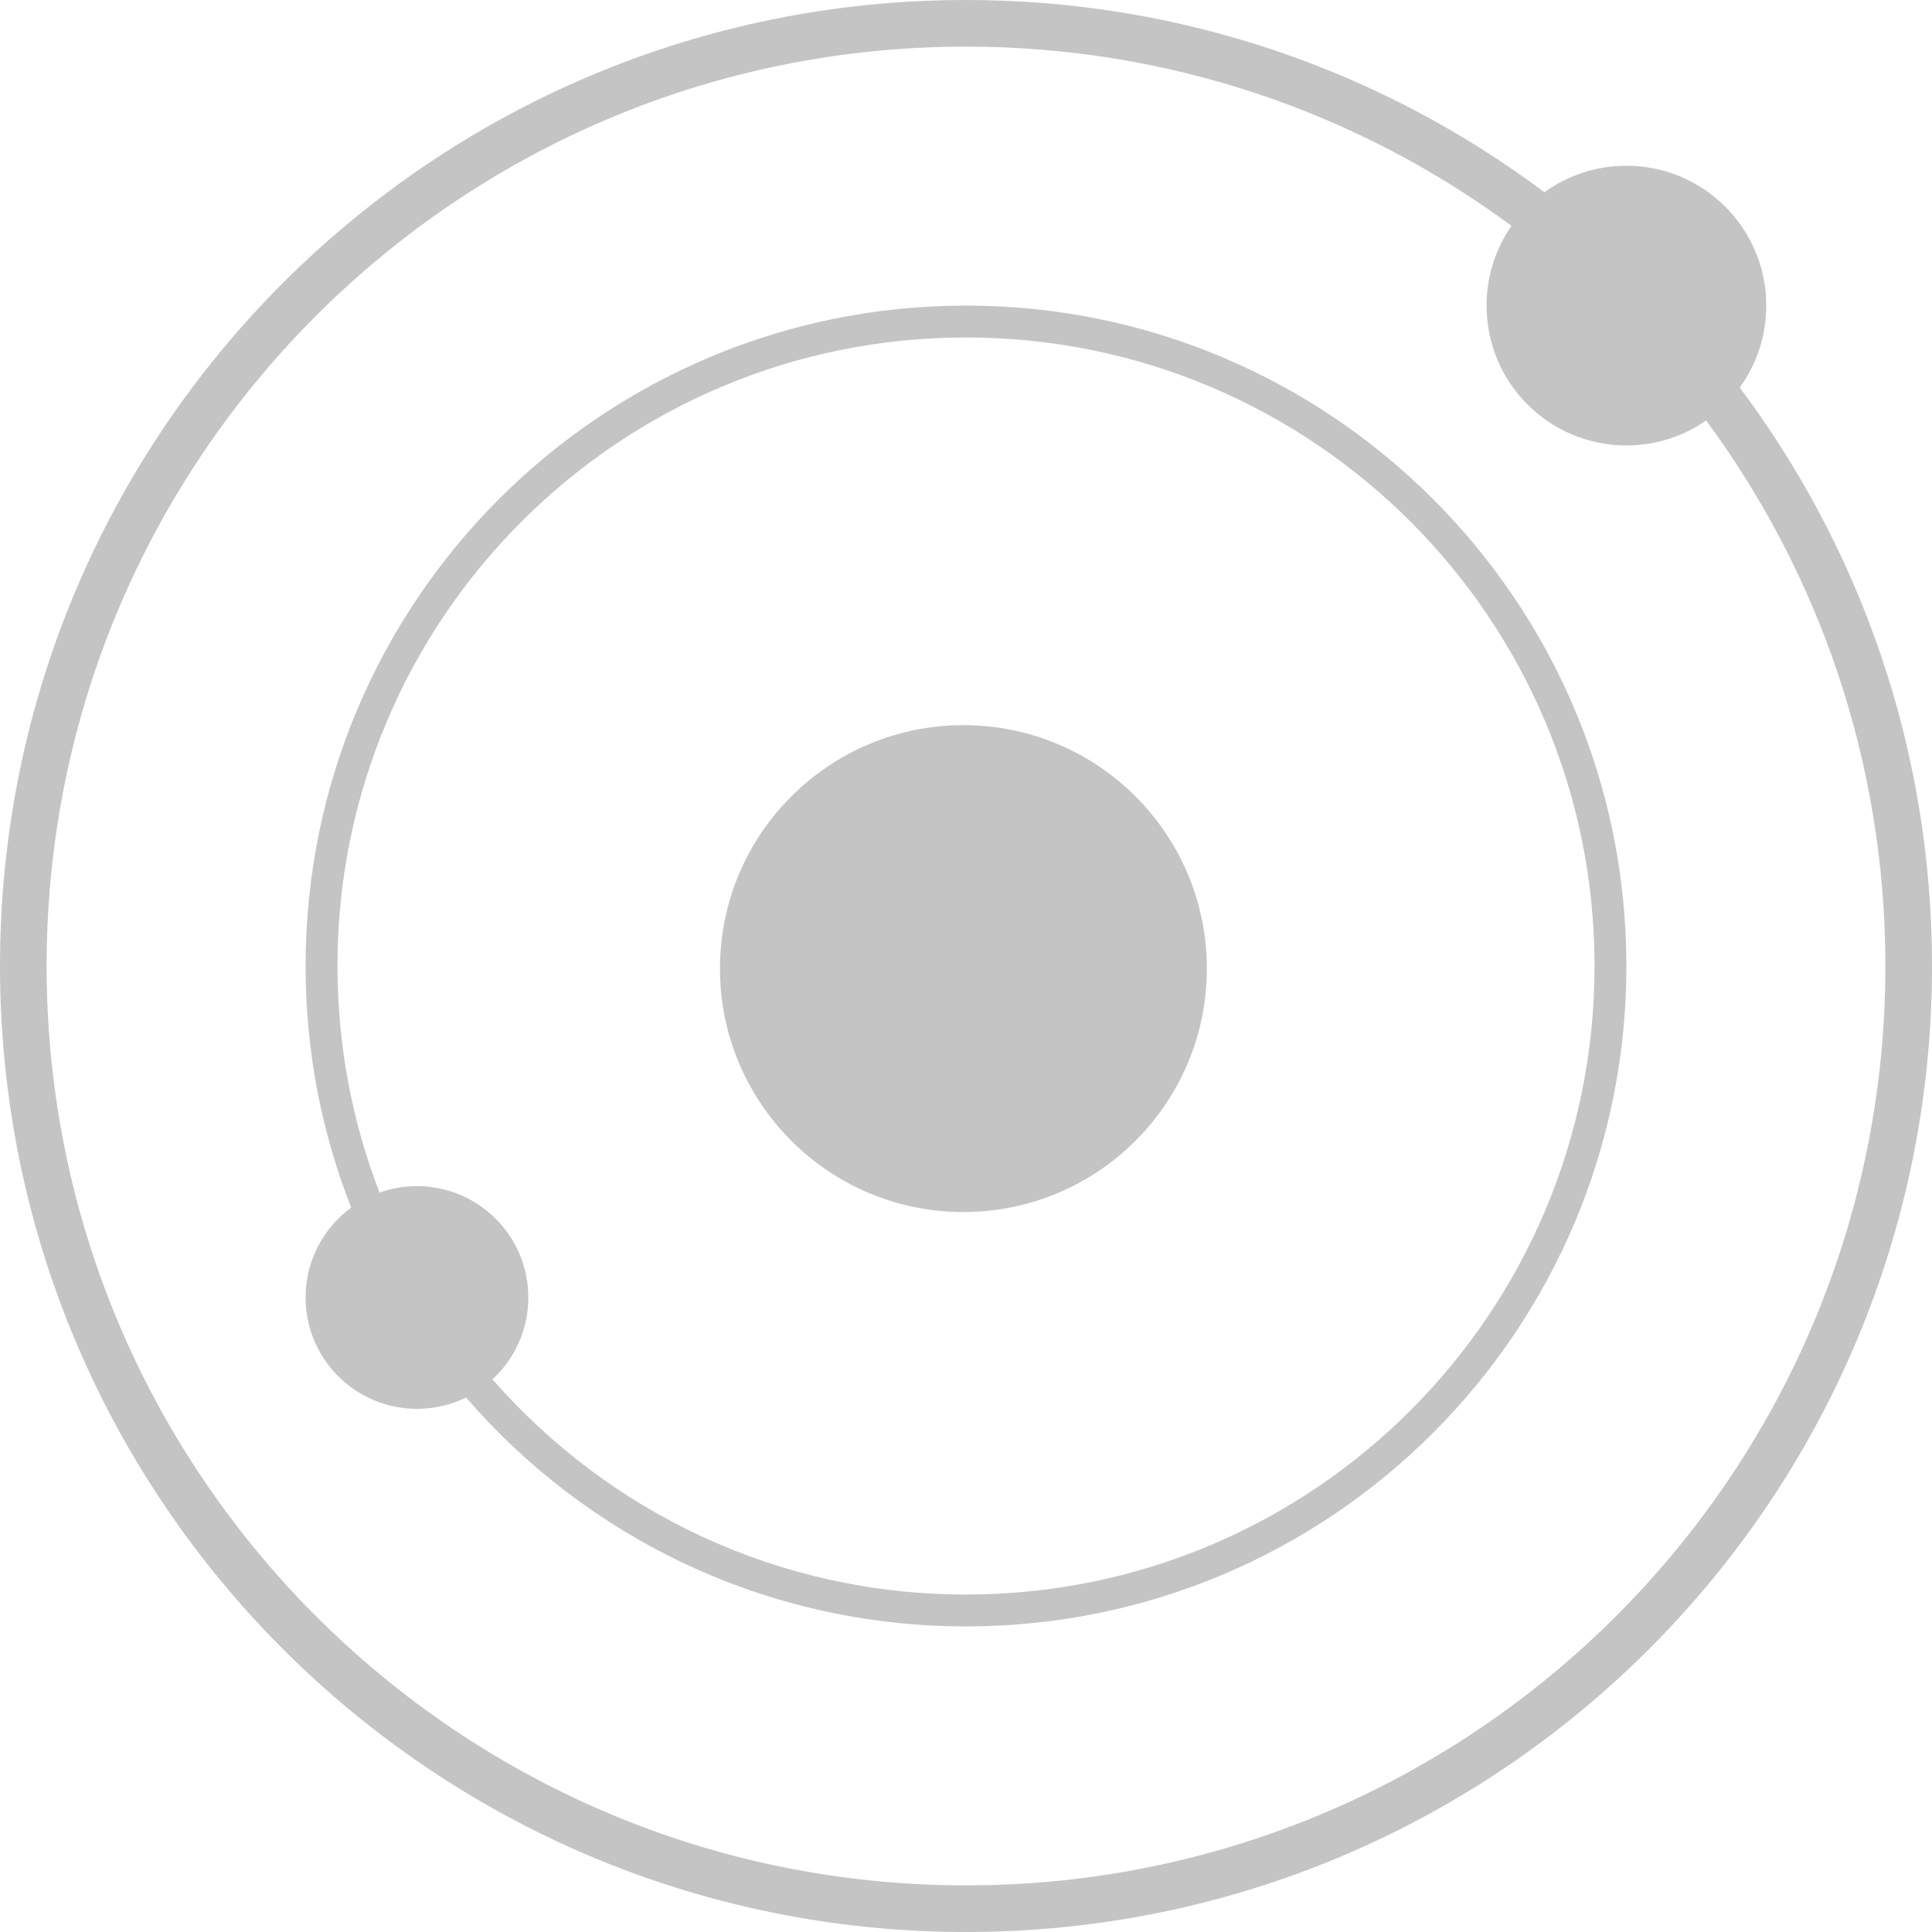 <svg width="346" height="346" viewBox="0 0 346 346" fill="none" xmlns="http://www.w3.org/2000/svg">
<path fill-rule="evenodd" clip-rule="evenodd" d="M173 346C268.545 346 346 268.545 346 173C346 134.147 333.192 98.285 311.567 69.406C314.555 65.282 316.316 60.211 316.316 54.729C316.316 40.897 305.103 29.684 291.271 29.684C285.789 29.684 280.718 31.445 276.594 34.433C247.715 12.808 211.853 0 173 0C77.455 0 0 77.455 0 173C0 268.545 77.455 346 173 346ZM266.225 54.729C266.225 49.422 267.876 44.5 270.693 40.449C243.365 20.274 209.575 8.349 173 8.349C82.066 8.349 8.349 82.066 8.349 173C8.349 263.935 82.066 337.651 173 337.651C263.935 337.651 337.651 263.935 337.651 173C337.651 136.425 325.726 102.635 305.551 75.308C301.5 78.124 296.578 79.775 291.271 79.775C277.438 79.775 266.225 68.561 266.225 54.729ZM173 291.271C238.319 291.271 291.271 238.319 291.271 173C291.271 107.681 238.319 54.729 173 54.729C107.681 54.729 54.729 107.681 54.729 173C54.729 188.273 57.624 202.869 62.895 216.271C57.944 219.9 54.729 225.758 54.729 232.367C54.729 243.382 63.658 252.311 74.673 252.311C77.827 252.311 80.811 251.579 83.462 250.275C105.15 275.382 137.219 291.271 173 291.271ZM88.198 247.024C108.833 270.643 139.174 285.563 173 285.563C235.167 285.563 285.564 235.167 285.564 173C285.564 110.833 235.167 60.437 173 60.437C110.833 60.437 60.437 110.833 60.437 173C60.437 187.306 63.106 200.989 67.972 213.577C70.067 212.83 72.322 212.424 74.673 212.424C85.688 212.424 94.617 221.353 94.617 232.367C94.617 238.162 92.145 243.38 88.198 247.024ZM172.536 217.062C196.615 217.062 216.134 197.542 216.134 173.464C216.134 149.385 196.615 129.866 172.536 129.866C148.458 129.866 128.938 149.385 128.938 173.464C128.938 197.542 148.458 217.062 172.536 217.062Z" fill="#C4C4C4"/>
</svg>